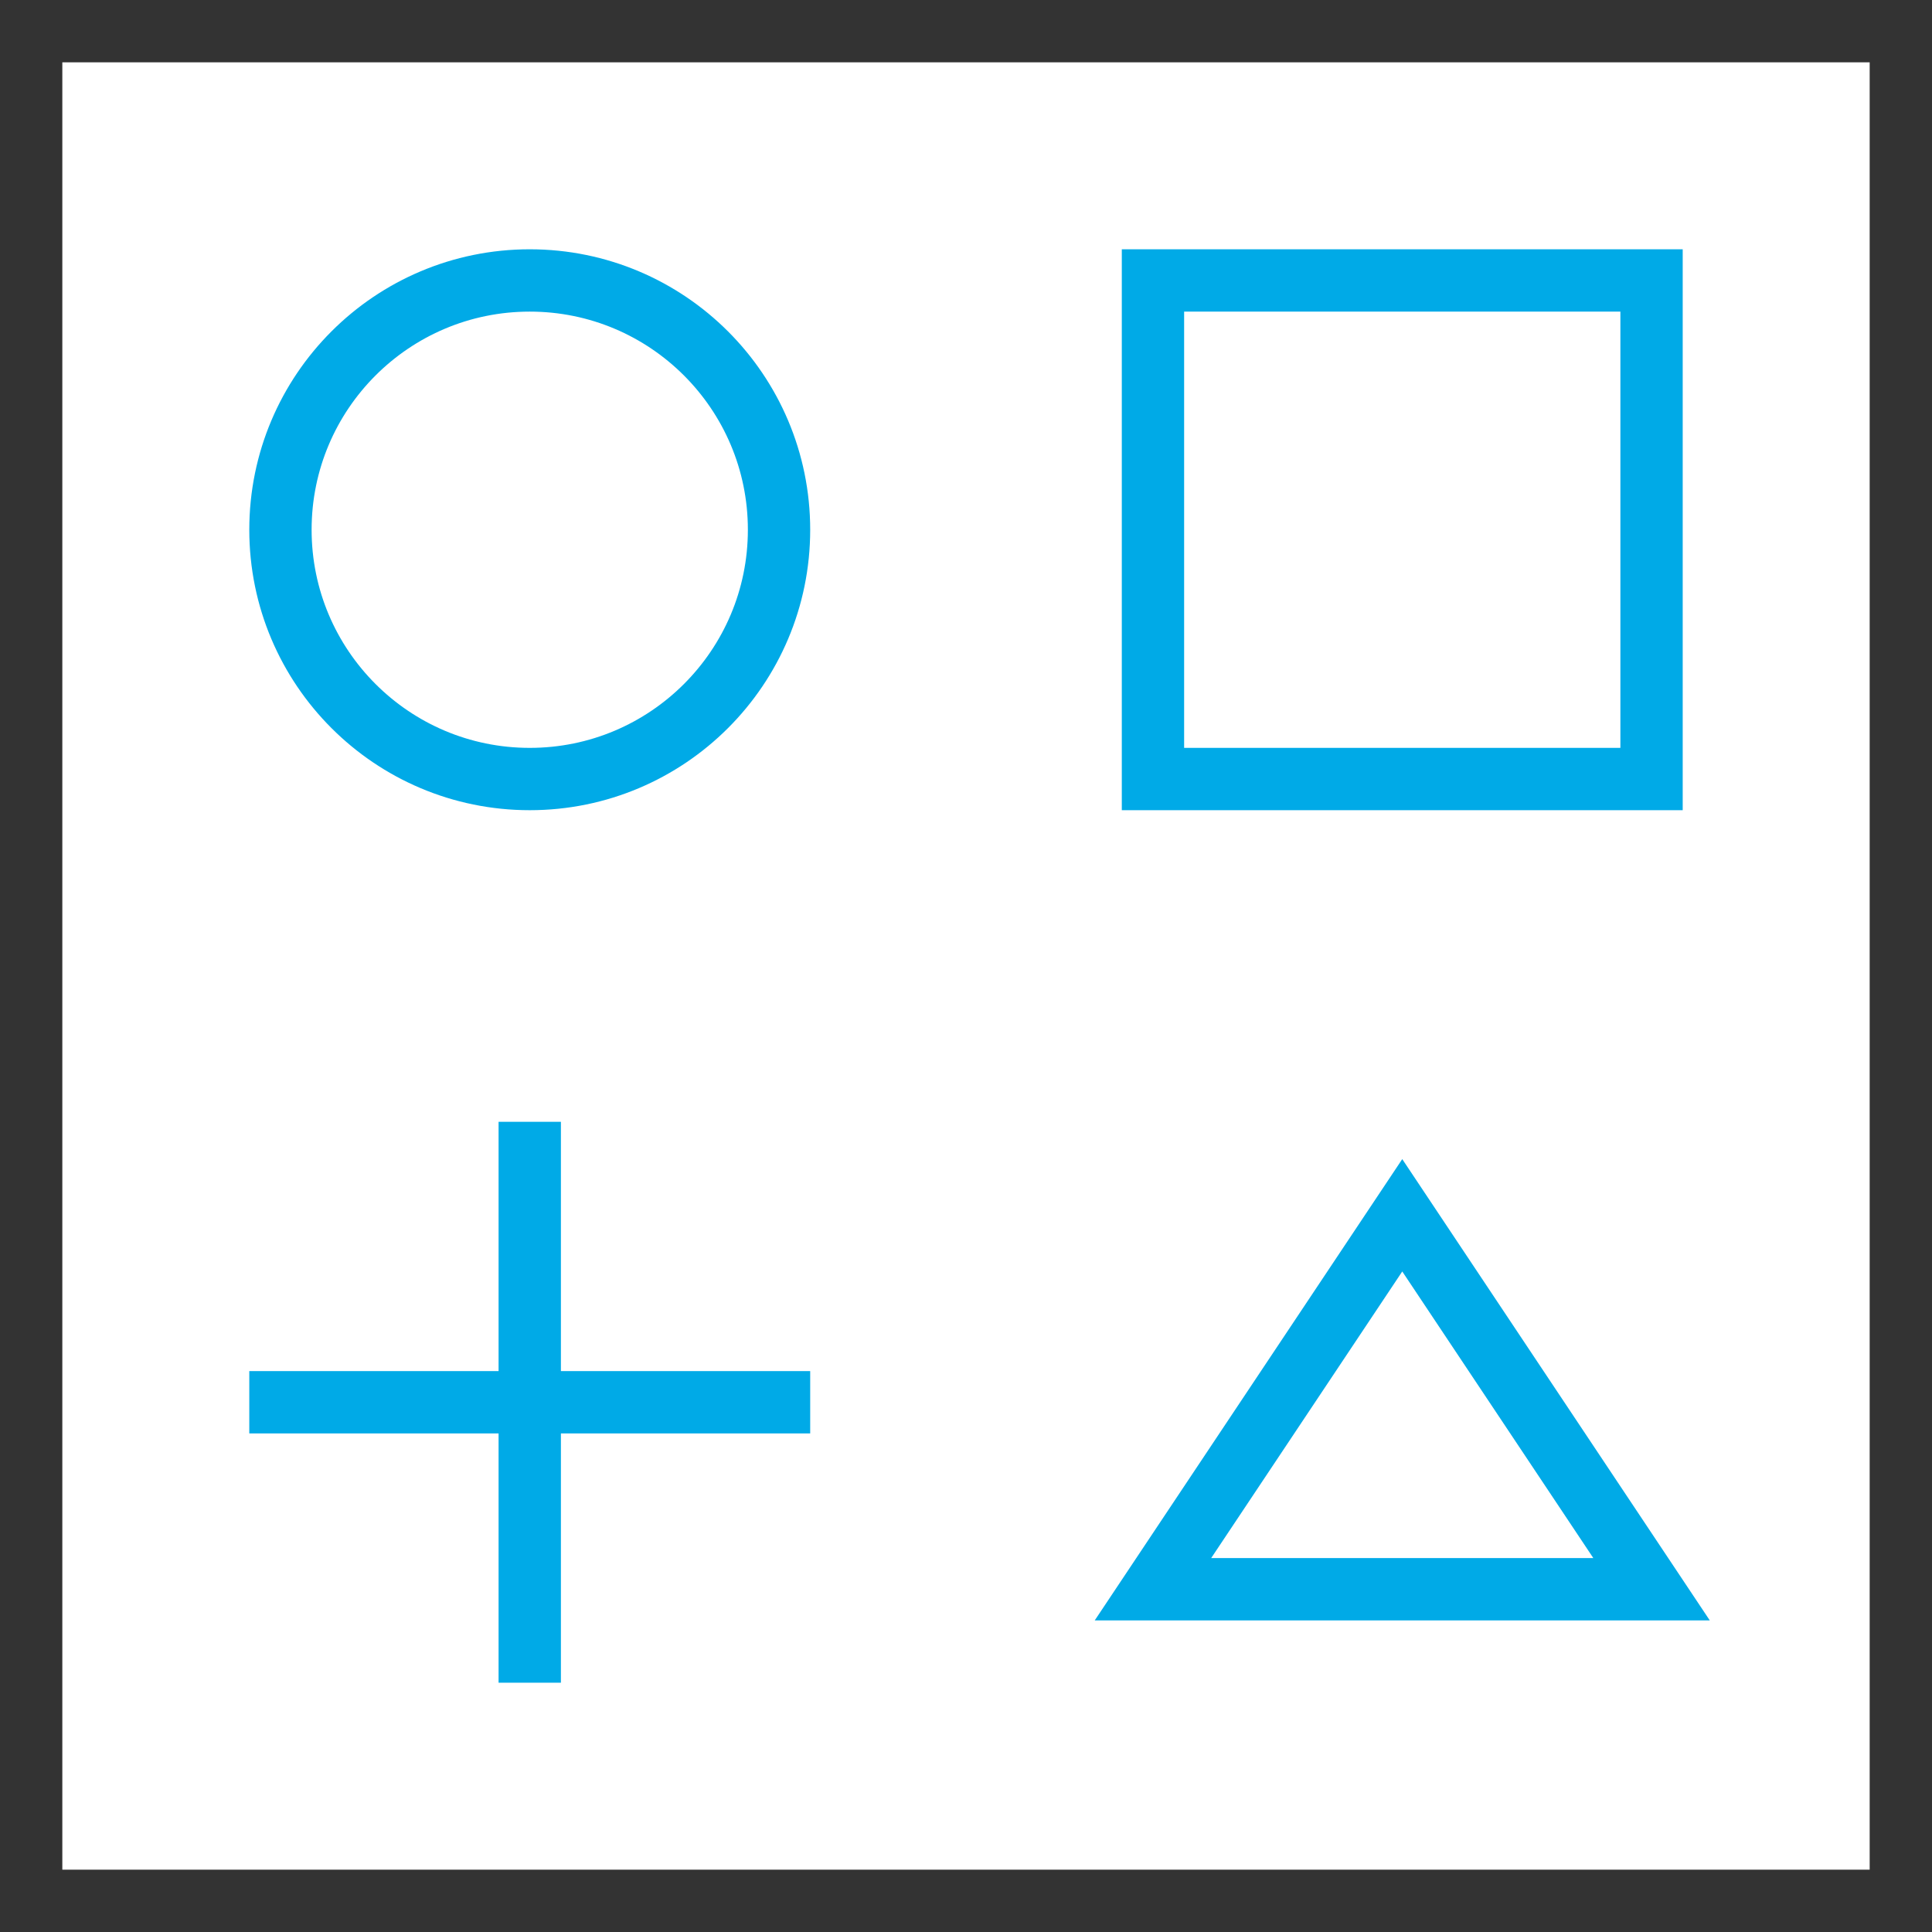 <?xml version="1.0" encoding="UTF-8"?>
<svg width="62px" height="62px" viewBox="0 0 62 62" version="1.1" xmlns="http://www.w3.org/2000/svg" xmlns:xlink="http://www.w3.org/1999/xlink">
    <!-- Generator: Sketch 64 (93537) - https://sketch.com -->
    <title>shapes</title>
    <desc>Created with Sketch.</desc>
    <g id="产品" stroke="none" stroke-width="1" fill="none" fill-rule="evenodd" stroke-linecap="square">
        <g id="智能视频-智能多媒体服务✅" transform="translate(-1058, -816)" stroke-width="2">
            <g id="产品介绍-2" transform="translate(0, 639)">
                <g id="01" transform="translate(951, 148)">
                    <g id="编组-14" transform="translate(78, 0)">
                        <g id="shapes" transform="translate(30, 30)">
                            <circle id="椭圆形" stroke="#00AAE7" cx="16" cy="16" r="8"></circle>
                            <rect id="矩形" stroke="#00AAE7" x="36" y="8" width="16" height="16"></rect>
                            <polygon id="路径" stroke="#00AAE7" points="52 50 36 50 44 38"></polygon>
                            <line x1="16" y1="36" x2="16" y2="52" id="路径" stroke="#00AAE7"></line>
                            <line x1="8" y1="44" x2="24" y2="44" id="路径" stroke="#00AAE7"></line>
                            <rect id="矩形" stroke="#333333" x="0" y="0" width="60" height="60"></rect>
                        </g>
                    </g>
                </g>
            </g>
        </g>
    </g>
</svg>